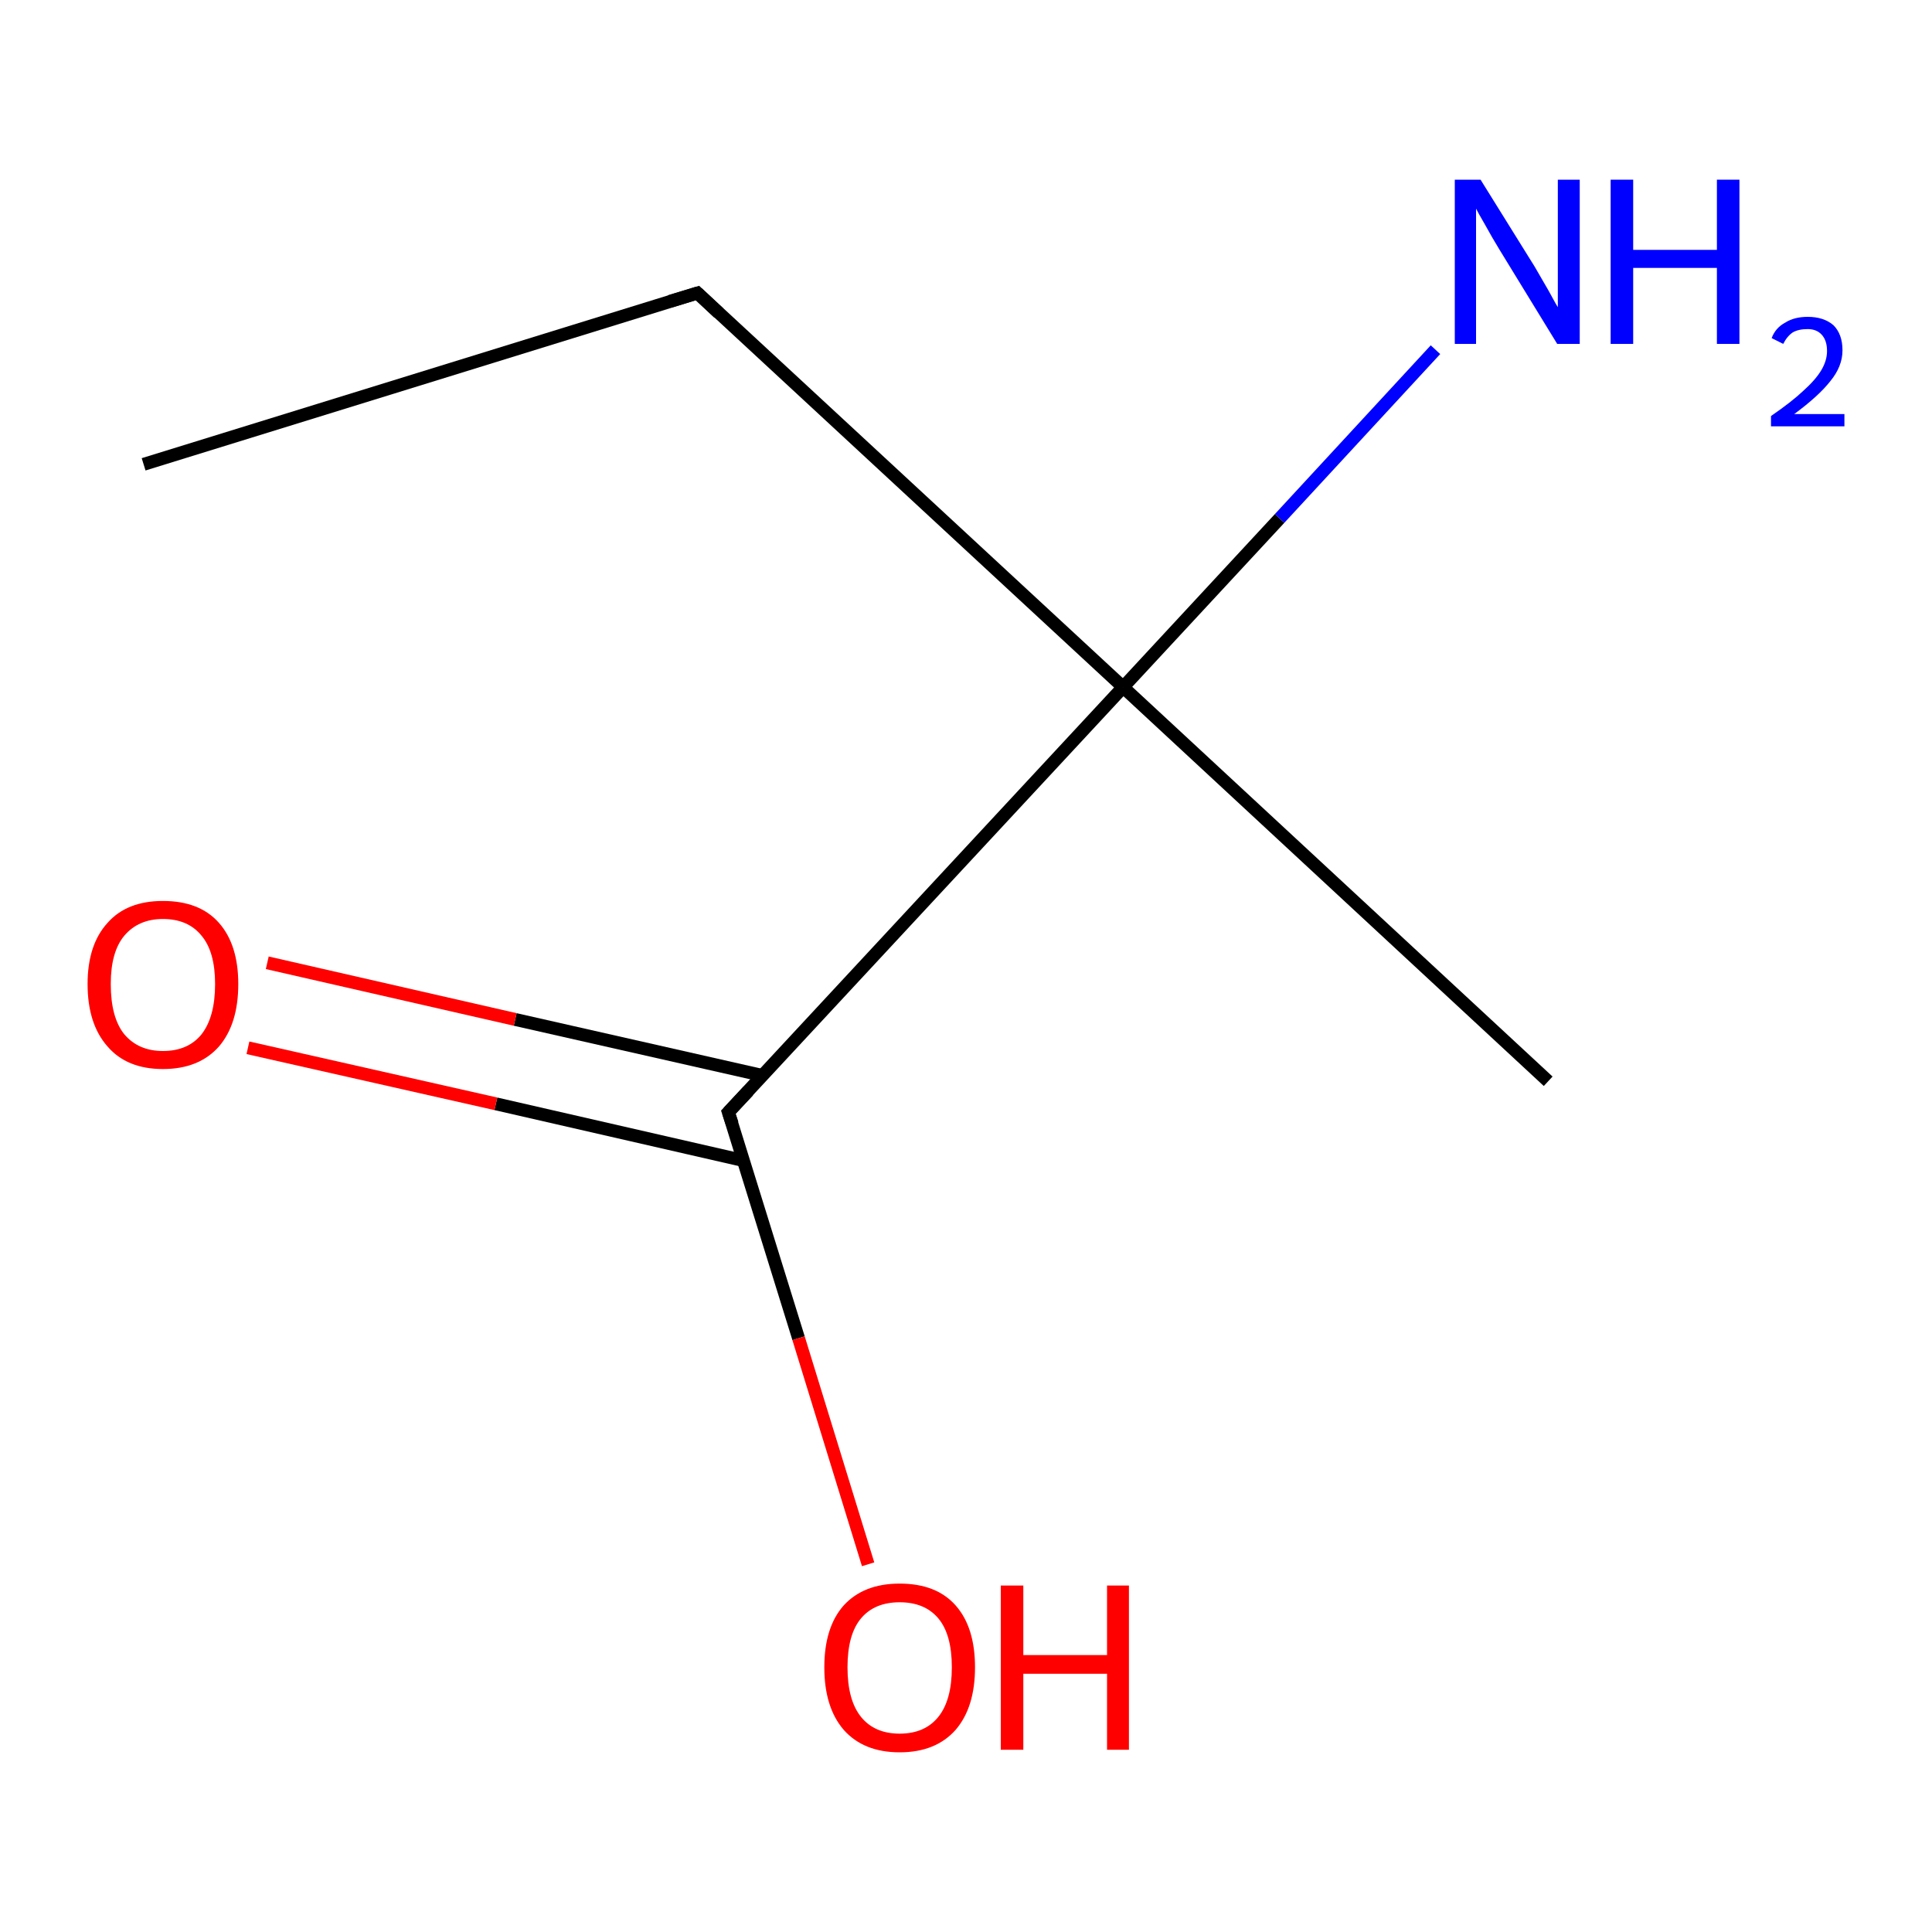 <?xml version='1.0' encoding='iso-8859-1'?>
<svg version='1.1' baseProfile='full'
              xmlns='http://www.w3.org/2000/svg'
                      xmlns:rdkit='http://www.rdkit.org/xml'
                      xmlns:xlink='http://www.w3.org/1999/xlink'
                  xml:space='preserve'
width='300px' height='300px' viewBox='0 0 300 300'>
<!-- END OF HEADER -->
<rect style='opacity:1.0;fill:#FFFFFF;stroke:none' width='300.0' height='300.0' x='0.0' y='0.0'> </rect>
<path class='bond-0 atom-0 atom-1' d='M 22.3,72.1 L 108.3,45.5' style='fill:none;fill-rule:evenodd;stroke:#000000;stroke-width:2.0px;stroke-linecap:butt;stroke-linejoin:miter;stroke-opacity:1' />
<path class='bond-1 atom-1 atom-2' d='M 108.3,45.5 L 174.4,106.7' style='fill:none;fill-rule:evenodd;stroke:#000000;stroke-width:2.0px;stroke-linecap:butt;stroke-linejoin:miter;stroke-opacity:1' />
<path class='bond-2 atom-2 atom-3' d='M 174.4,106.7 L 240.4,167.9' style='fill:none;fill-rule:evenodd;stroke:#000000;stroke-width:2.0px;stroke-linecap:butt;stroke-linejoin:miter;stroke-opacity:1' />
<path class='bond-3 atom-2 atom-4' d='M 174.4,106.7 L 198.7,80.5' style='fill:none;fill-rule:evenodd;stroke:#000000;stroke-width:2.0px;stroke-linecap:butt;stroke-linejoin:miter;stroke-opacity:1' />
<path class='bond-3 atom-2 atom-4' d='M 198.7,80.5 L 222.9,54.3' style='fill:none;fill-rule:evenodd;stroke:#0000FF;stroke-width:2.0px;stroke-linecap:butt;stroke-linejoin:miter;stroke-opacity:1' />
<path class='bond-4 atom-2 atom-5' d='M 174.4,106.7 L 113.1,172.7' style='fill:none;fill-rule:evenodd;stroke:#000000;stroke-width:2.0px;stroke-linecap:butt;stroke-linejoin:miter;stroke-opacity:1' />
<path class='bond-5 atom-5 atom-6' d='M 113.1,172.7 L 124.0,207.8' style='fill:none;fill-rule:evenodd;stroke:#000000;stroke-width:2.0px;stroke-linecap:butt;stroke-linejoin:miter;stroke-opacity:1' />
<path class='bond-5 atom-5 atom-6' d='M 124.0,207.8 L 134.8,242.9' style='fill:none;fill-rule:evenodd;stroke:#FF0000;stroke-width:2.0px;stroke-linecap:butt;stroke-linejoin:miter;stroke-opacity:1' />
<path class='bond-6 atom-5 atom-7' d='M 118.4,167.0 L 80.0,158.3' style='fill:none;fill-rule:evenodd;stroke:#000000;stroke-width:2.0px;stroke-linecap:butt;stroke-linejoin:miter;stroke-opacity:1' />
<path class='bond-6 atom-5 atom-7' d='M 80.0,158.3 L 41.5,149.5' style='fill:none;fill-rule:evenodd;stroke:#FF0000;stroke-width:2.0px;stroke-linecap:butt;stroke-linejoin:miter;stroke-opacity:1' />
<path class='bond-6 atom-5 atom-7' d='M 115.4,180.2 L 77.0,171.4' style='fill:none;fill-rule:evenodd;stroke:#000000;stroke-width:2.0px;stroke-linecap:butt;stroke-linejoin:miter;stroke-opacity:1' />
<path class='bond-6 atom-5 atom-7' d='M 77.0,171.4 L 38.5,162.7' style='fill:none;fill-rule:evenodd;stroke:#FF0000;stroke-width:2.0px;stroke-linecap:butt;stroke-linejoin:miter;stroke-opacity:1' />
<path d='M 104.0,46.8 L 108.3,45.5 L 111.6,48.6' style='fill:none;stroke:#000000;stroke-width:2.0px;stroke-linecap:butt;stroke-linejoin:miter;stroke-opacity:1;' />
<path d='M 116.2,169.4 L 113.1,172.7 L 113.7,174.5' style='fill:none;stroke:#000000;stroke-width:2.0px;stroke-linecap:butt;stroke-linejoin:miter;stroke-opacity:1;' />
<path class='atom-4' d='M 229.9 27.9
L 238.3 41.4
Q 239.1 42.8, 240.5 45.2
Q 241.8 47.6, 241.9 47.7
L 241.9 27.9
L 245.3 27.9
L 245.3 53.4
L 241.8 53.4
L 232.8 38.7
Q 231.7 36.9, 230.6 34.9
Q 229.5 33.0, 229.2 32.4
L 229.2 53.4
L 225.9 53.4
L 225.9 27.9
L 229.9 27.9
' fill='#0000FF'/>
<path class='atom-4' d='M 250.1 27.9
L 253.6 27.9
L 253.6 38.8
L 266.6 38.8
L 266.6 27.9
L 270.1 27.9
L 270.1 53.4
L 266.6 53.4
L 266.6 41.6
L 253.6 41.6
L 253.6 53.4
L 250.1 53.4
L 250.1 27.9
' fill='#0000FF'/>
<path class='atom-4' d='M 275.1 52.5
Q 275.7 50.9, 277.2 50.1
Q 278.6 49.2, 280.7 49.2
Q 283.2 49.2, 284.7 50.5
Q 286.1 51.9, 286.1 54.4
Q 286.1 56.9, 284.2 59.2
Q 282.4 61.5, 278.6 64.3
L 286.4 64.3
L 286.4 66.2
L 275.0 66.2
L 275.0 64.6
Q 278.2 62.4, 280.0 60.7
Q 281.9 59.0, 282.8 57.5
Q 283.7 56.0, 283.7 54.5
Q 283.7 52.9, 282.9 52.0
Q 282.1 51.1, 280.7 51.1
Q 279.3 51.1, 278.4 51.6
Q 277.5 52.2, 276.9 53.4
L 275.1 52.5
' fill='#0000FF'/>
<path class='atom-6' d='M 128.0 258.9
Q 128.0 252.7, 131.0 249.3
Q 134.1 245.9, 139.7 245.9
Q 145.4 245.9, 148.4 249.3
Q 151.4 252.7, 151.4 258.9
Q 151.4 265.1, 148.4 268.6
Q 145.3 272.1, 139.7 272.1
Q 134.1 272.1, 131.0 268.6
Q 128.0 265.1, 128.0 258.9
M 139.7 269.2
Q 143.6 269.2, 145.7 266.6
Q 147.8 264.0, 147.8 258.9
Q 147.8 253.8, 145.7 251.3
Q 143.6 248.8, 139.7 248.8
Q 135.8 248.8, 133.7 251.3
Q 131.6 253.8, 131.6 258.9
Q 131.6 264.0, 133.7 266.6
Q 135.8 269.2, 139.7 269.2
' fill='#FF0000'/>
<path class='atom-6' d='M 155.4 246.2
L 158.9 246.2
L 158.9 257.0
L 171.9 257.0
L 171.9 246.2
L 175.3 246.2
L 175.3 271.7
L 171.9 271.7
L 171.9 259.9
L 158.9 259.9
L 158.9 271.7
L 155.4 271.7
L 155.4 246.2
' fill='#FF0000'/>
<path class='atom-7' d='M 13.6 152.8
Q 13.6 146.7, 16.7 143.3
Q 19.7 139.9, 25.3 139.9
Q 31.0 139.9, 34.0 143.3
Q 37.0 146.7, 37.0 152.8
Q 37.0 159.0, 34.0 162.5
Q 30.9 166.0, 25.3 166.0
Q 19.7 166.0, 16.7 162.5
Q 13.6 159.0, 13.6 152.8
M 25.3 163.2
Q 29.2 163.2, 31.3 160.6
Q 33.4 157.9, 33.4 152.8
Q 33.4 147.8, 31.3 145.3
Q 29.2 142.7, 25.3 142.7
Q 21.5 142.7, 19.3 145.3
Q 17.2 147.8, 17.2 152.8
Q 17.2 158.0, 19.3 160.6
Q 21.5 163.2, 25.3 163.2
' fill='#FF0000'/>
</svg>
